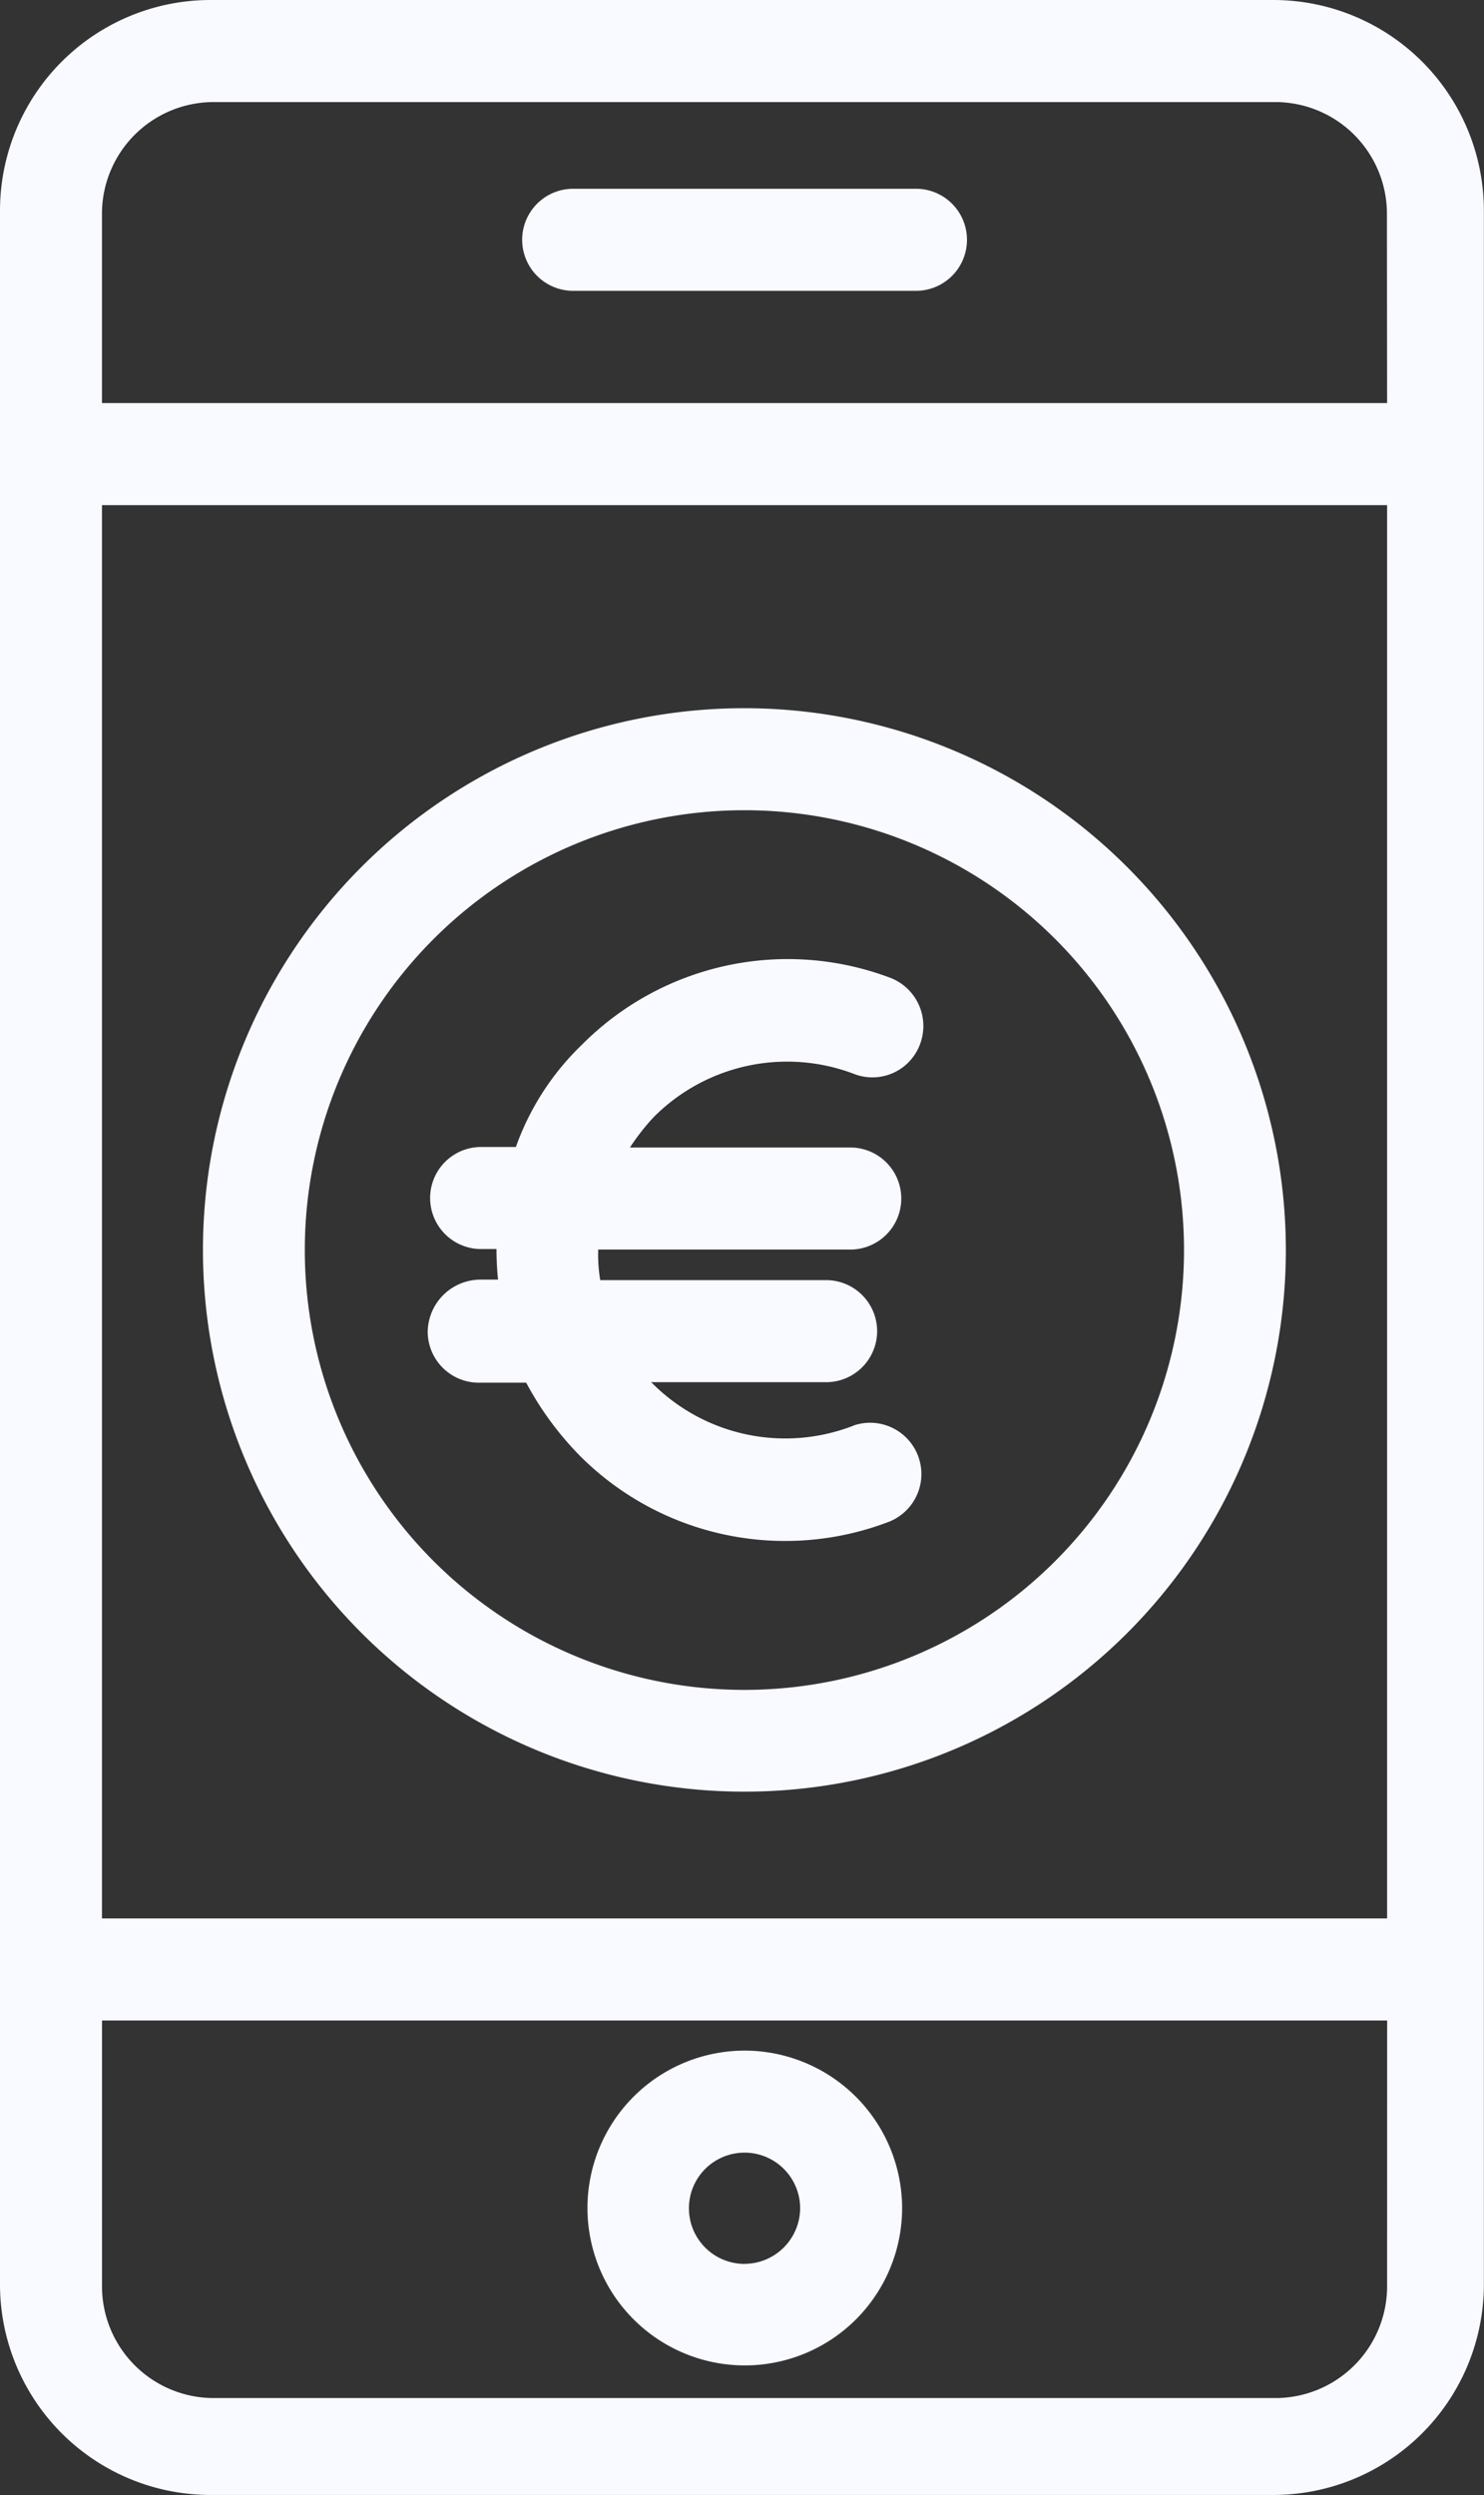 <svg xmlns="http://www.w3.org/2000/svg" width="34.534" height="58.031" viewBox="0 0 34.534 58.031">
  <rect x="0" y="0" width="34.534" height="58.031" fill="#333333" stroke="none"/>
  <g id="payment-icon" transform="translate(-99)">
    <g id="Group_1459" data-name="Group 1459" transform="translate(99)">
      <g id="Group_1458" data-name="Group 1458" transform="translate(0)">
        <path id="Path_1718" data-name="Path 1718" d="M128.633,0H103.9A4.9,4.9,0,0,0,99,4.9V53.13a4.9,4.9,0,0,0,4.9,4.9h24.731a4.9,4.9,0,0,0,4.9-4.9V4.9A4.9,4.9,0,0,0,128.633,0Zm2.646,53.213a2.6,2.6,0,0,1-2.575,2.563H103.949a2.6,2.6,0,0,1-2.575-2.563V46.995h29.906Zm0-8.592H101.373V11.749h29.906Zm0-35.246H101.373V4.937a2.6,2.6,0,0,1,2.575-2.563H128.7a2.6,2.6,0,0,1,2.575,2.563Z" transform="translate(-99)" fill="#f9faff"/>
      </g>
    </g>
    <g id="Group_1461" data-name="Group 1461" transform="translate(111.117 4.391)">
      <g id="Group_1460" data-name="Group 1460" transform="translate(0)">
        <path id="Path_1719" data-name="Path 1719" d="M210.333,37h-8.046a1.187,1.187,0,0,0,0,2.373h8.046a1.187,1.187,0,0,0,0-2.373Z" transform="translate(-201.1 -37)" fill="#f9faff"/>
      </g>
    </g>
    <g id="Group_1463" data-name="Group 1463" transform="translate(112.659 47.695)">
      <g id="Group_1462" data-name="Group 1462">
        <path id="Path_1720" data-name="Path 1720" d="M217.767,401.9a3.661,3.661,0,1,0,3.667,3.655A3.669,3.669,0,0,0,217.767,401.9Zm0,4.961a1.294,1.294,0,1,1,1.294-1.294A1.3,1.3,0,0,1,217.767,406.86Z" transform="translate(-214.1 -401.9)" fill="#f9faff"/>
      </g>
    </g>
    <g id="Group_1465" data-name="Group 1465" transform="translate(103.723 16.472)">
      <g id="Group_1464" data-name="Group 1464" transform="translate(0)">
        <path id="Path_1721" data-name="Path 1721" d="M151.4,138.8a12.6,12.6,0,1,0,12.6,12.6A12.611,12.611,0,0,0,151.4,138.8Zm0,22.833a10.23,10.23,0,1,1,10.23-10.23A10.231,10.231,0,0,1,151.4,161.633Z" transform="translate(-138.8 -138.8)" fill="#f9faff"/>
      </g>
    </g>
    <g id="Group_1467" data-name="Group 1467" transform="translate(108.945 22.307)">
      <g id="Group_1466" data-name="Group 1466" transform="translate(0)">
        <path id="Path_1722" data-name="Path 1722" d="M192.721,198.821a4.373,4.373,0,0,1-4.676-.973c-.012-.012-.036-.036-.047-.036h4.047a1.187,1.187,0,1,0,0-2.373h-5.222a3.593,3.593,0,0,1-.047-.712h5.9a1.187,1.187,0,0,0,0-2.373h-5.162a5.265,5.265,0,0,1,.546-.7,4.38,4.38,0,0,1,4.676-1.009,1.181,1.181,0,0,0,1.531-.7,1.2,1.2,0,0,0-.676-1.531,6.753,6.753,0,0,0-7.2,1.555,6.156,6.156,0,0,0-1.531,2.373h-.843a1.187,1.187,0,0,0,0,2.373h.392q0,.356.036.712h-.427a1.231,1.231,0,0,0-1.21,1.21,1.19,1.19,0,0,0,1.187,1.187H185.1a7.391,7.391,0,0,0,1.258,1.709,6.75,6.75,0,0,0,7.2,1.519,1.193,1.193,0,0,0-.843-2.231Z" transform="translate(-182.8 -187.971)" fill="#f9faff"/>
      </g>
    </g>
  </g>
</svg>
